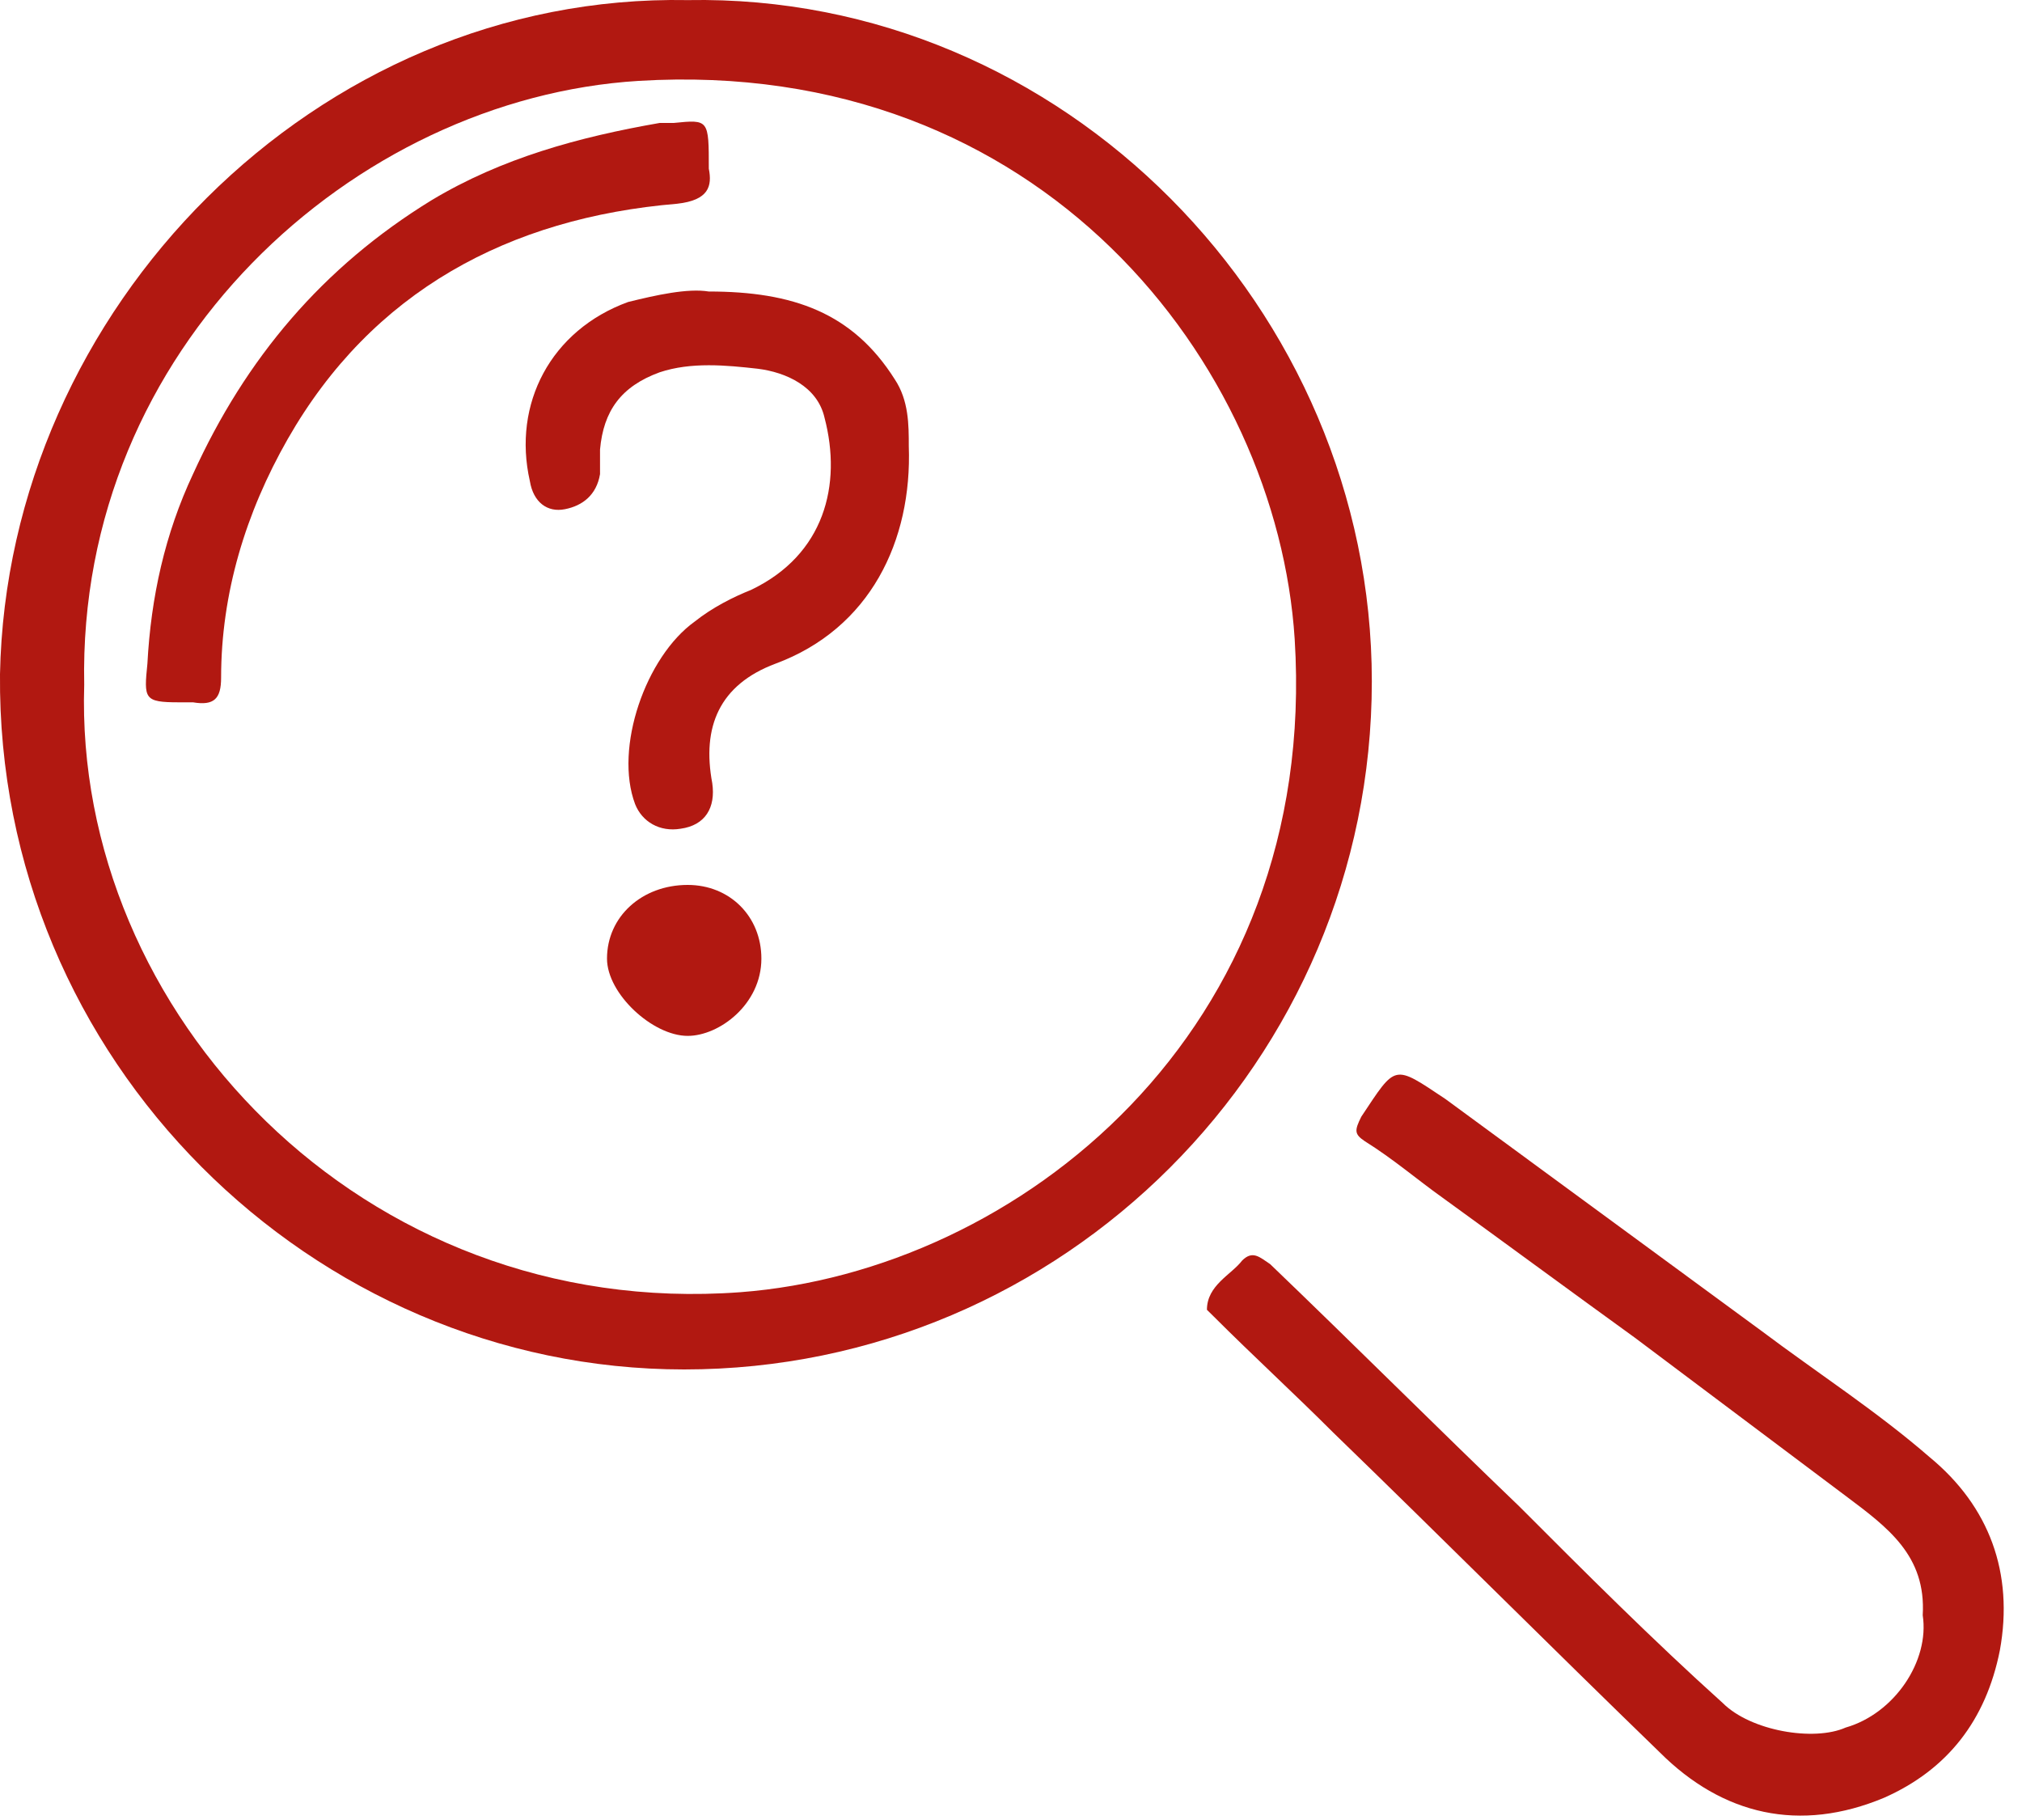 <svg width="20" height="18" viewBox="0 0 20 18" fill="none" xmlns="http://www.w3.org/2000/svg">
<path d="M6.802 0.001C10.515 -0.068 13.569 3.057 13.569 6.738C13.569 10.488 10.515 13.544 6.767 13.544C3.089 13.544 -0.034 10.488 0 6.668C0.07 3.057 3.124 -0.068 6.802 0.001ZM0.833 6.773C0.729 10.002 3.575 13.058 7.323 12.78C10.064 12.572 13.049 10.21 12.806 6.321C12.632 3.613 10.307 0.557 6.316 0.8C3.505 0.973 0.764 3.439 0.833 6.773Z" fill="#B11811"/>
<path d="M19.018 15.975C19.053 15.384 18.671 15.106 18.255 14.794C17.56 14.273 16.866 13.752 16.172 13.231C15.548 12.78 14.888 12.294 14.264 11.842C14.021 11.669 13.778 11.46 13.5 11.287C13.396 11.217 13.396 11.182 13.465 11.044C13.812 10.523 13.778 10.523 14.298 10.87C15.339 11.634 16.381 12.398 17.422 13.162C17.977 13.579 18.567 13.96 19.087 14.412C19.677 14.898 19.92 15.558 19.781 16.322C19.643 17.016 19.261 17.503 18.636 17.78C17.803 18.128 17.04 17.954 16.415 17.329C15.339 16.287 14.264 15.211 13.188 14.169C12.806 13.787 12.39 13.405 12.008 13.023C11.973 12.988 11.938 12.954 11.938 12.954C11.938 12.71 12.181 12.606 12.286 12.467C12.39 12.363 12.459 12.433 12.563 12.502C13.396 13.301 14.194 14.099 15.027 14.898C15.686 15.558 16.346 16.218 17.04 16.843C17.317 17.12 17.942 17.225 18.255 17.086C18.74 16.947 19.087 16.426 19.018 15.975Z" fill="#B11811"/>
<path d="M7.01 2.883C7.843 2.883 8.433 3.092 8.85 3.751C8.989 3.96 8.989 4.203 8.989 4.411C9.023 5.349 8.607 6.217 7.67 6.564C7.115 6.772 6.941 7.189 7.045 7.745C7.08 7.988 6.976 8.162 6.733 8.196C6.525 8.231 6.351 8.127 6.282 7.953C6.073 7.398 6.386 6.495 6.872 6.147C7.045 6.009 7.253 5.904 7.427 5.835C8.156 5.488 8.329 4.793 8.156 4.133C8.086 3.821 7.774 3.682 7.496 3.647C7.184 3.612 6.837 3.578 6.525 3.682C6.143 3.821 5.969 4.064 5.935 4.446C5.935 4.515 5.935 4.62 5.935 4.689C5.9 4.897 5.761 5.002 5.588 5.036C5.414 5.071 5.275 4.967 5.241 4.758C5.067 3.994 5.449 3.265 6.212 2.987C6.49 2.918 6.802 2.849 7.01 2.883Z" fill="#B11811"/>
<path d="M7.011 1.668C7.045 1.841 7.011 1.98 6.698 2.015C5.032 2.154 3.679 2.883 2.846 4.342C2.43 5.071 2.187 5.869 2.187 6.703C2.187 6.911 2.117 6.981 1.909 6.946C1.874 6.946 1.805 6.946 1.77 6.946C1.423 6.946 1.423 6.911 1.458 6.564C1.493 5.904 1.632 5.279 1.909 4.689C2.43 3.543 3.193 2.64 4.269 1.98C4.963 1.563 5.727 1.355 6.525 1.216C6.559 1.216 6.629 1.216 6.664 1.216C7.011 1.181 7.011 1.181 7.011 1.668Z" fill="#B11811"/>
<path d="M6.802 10.245C6.455 10.245 6.004 9.828 6.004 9.481C6.004 9.064 6.351 8.752 6.802 8.752C7.219 8.752 7.531 9.064 7.531 9.481C7.531 9.933 7.114 10.245 6.802 10.245Z" fill="#B11811"/>
</svg>
